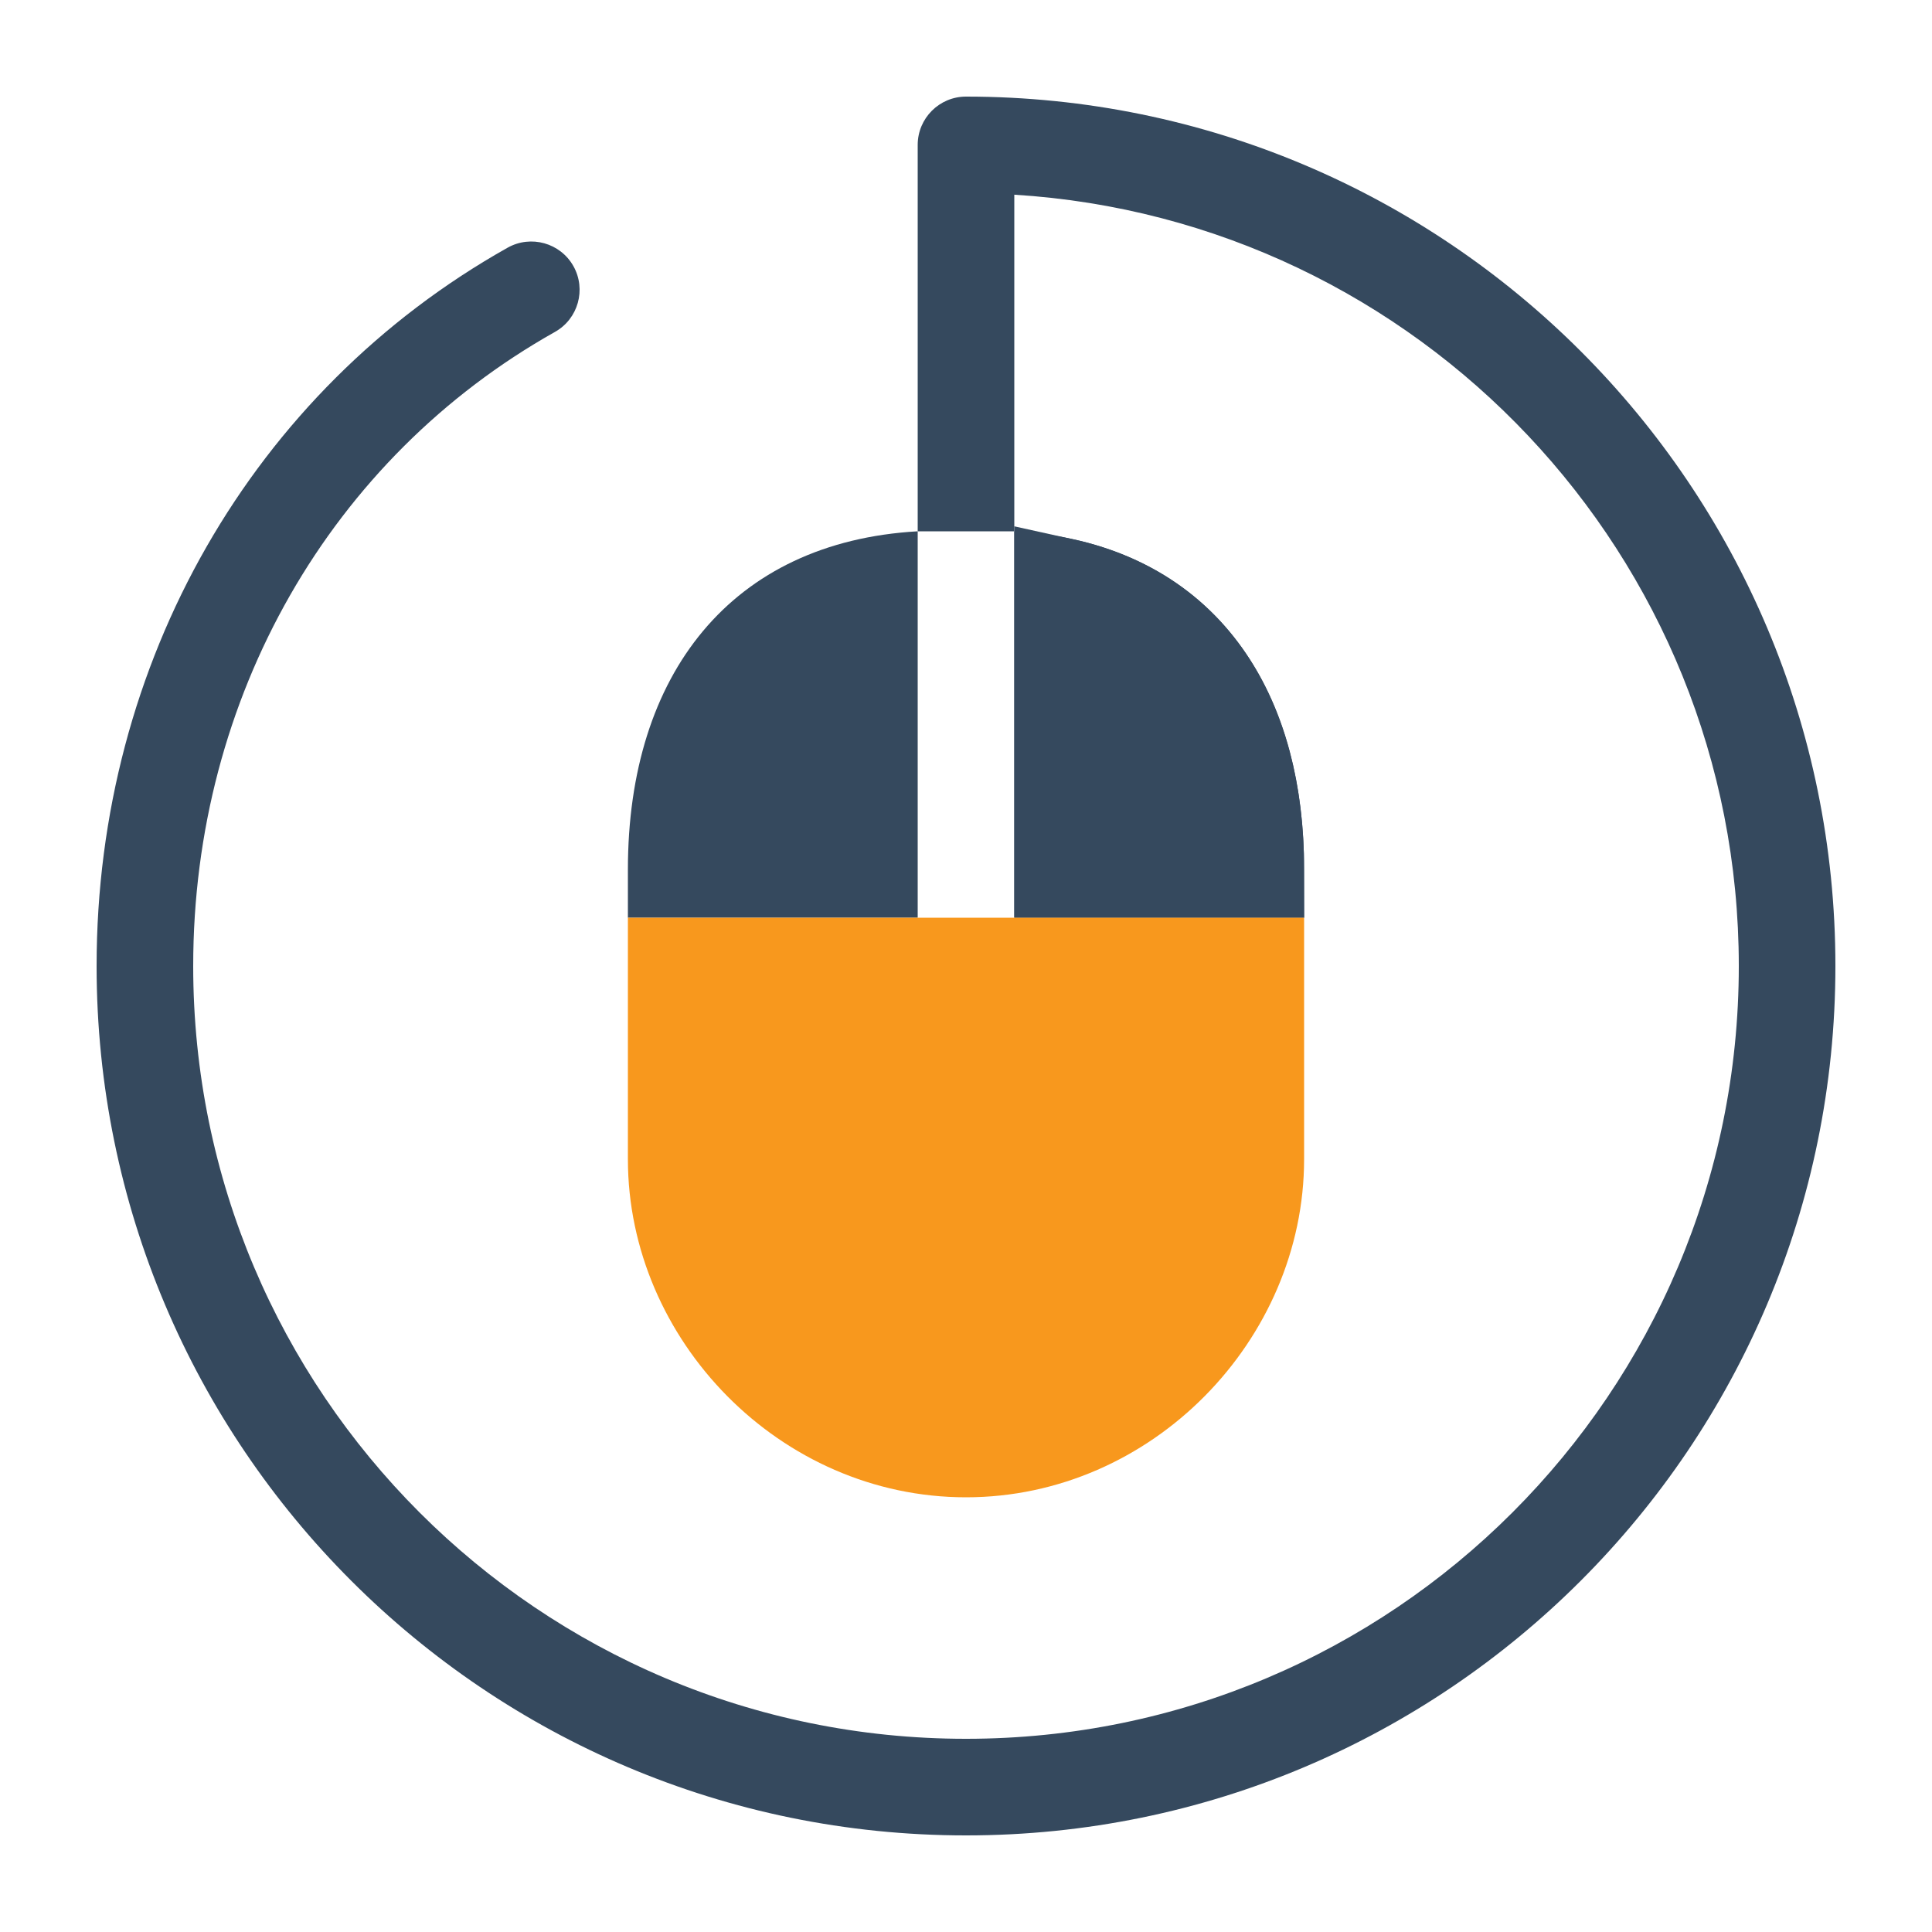<?xml version="1.0" encoding="UTF-8"?>
<svg width="40px" height="40px" viewBox="0 0 40 40" version="1.1" xmlns="http://www.w3.org/2000/svg" xmlns:xlink="http://www.w3.org/1999/xlink">
    <!-- Generator: Sketch 48.2 (47327) - http://www.bohemiancoding.com/sketch -->
    <title>mouse</title>
    <desc>Created with Sketch.</desc>
    <defs>
        <path d="M14.333,8.125 L8.333,8.125 L8.333,7.125 C8.333,3.081 10.478,0.344 14.333,0.125 L14.333,8.125 Z" id="path-1"></path>
    </defs>
    <g id="Symbols" stroke="none" stroke-width="1" fill="none" fill-rule="evenodd">
        <g id="mouse">
            <g transform="translate(2, 2)">
                <g id="body" transform="translate(10.667, 8.875)">
                    <path d="M6.333,8.125 L0.333,8.125 L0.333,7.125 C0.333,3.081 2.478,0.344 6.333,0.125 L6.333,8.125 Z" id="Shape" fill="#35495E"></path>
                    <g id="Shape" transform="translate(11.333, 4.125) scale(-1, 1) translate(-11.333, -4.125) ">
                        <use fill="#35495E" fill-rule="evenodd" xlink:href="#path-1"></use>
                        <path stroke="#35495E" stroke-width="2" d="M13.333,7.125 L13.333,1.266 C10.77,1.83 9.333,3.917 9.333,7.125 L13.333,7.125 Z"></path>
                    </g>
                    <path d="M0.333,8.125 L14.333,8.125 L14.333,13.125 C14.333,16.866 11.185,20.125 7.333,20.125 C3.48,20.125 0.333,16.867 0.333,13.125 L0.333,8.125 Z" id="Shape" fill="#F8981D"></path>
                </g>
                <path d="M19,2.031 L19,9 L17,9 L17,1 C17,0.448 17.448,0 18,0 C27.941,0 36,8.059 36,18 C36,27.941 27.941,36 18,36 C8.059,36 0,27.941 0,18 C0,11.713 3.237,6.091 8.51,3.128 C8.992,2.858 9.601,3.029 9.872,3.51 C10.142,3.992 9.971,4.601 9.49,4.872 C4.851,7.478 2,12.43 2,18 C2,26.837 9.163,34 18,34 C26.837,34 34,26.837 34,18 C34,9.499 27.371,2.547 19,2.031 Z" id="tail" fill="#35495E" fill-rule="nonzero"></path>
            </g>
        </g>
    </g>
</svg>